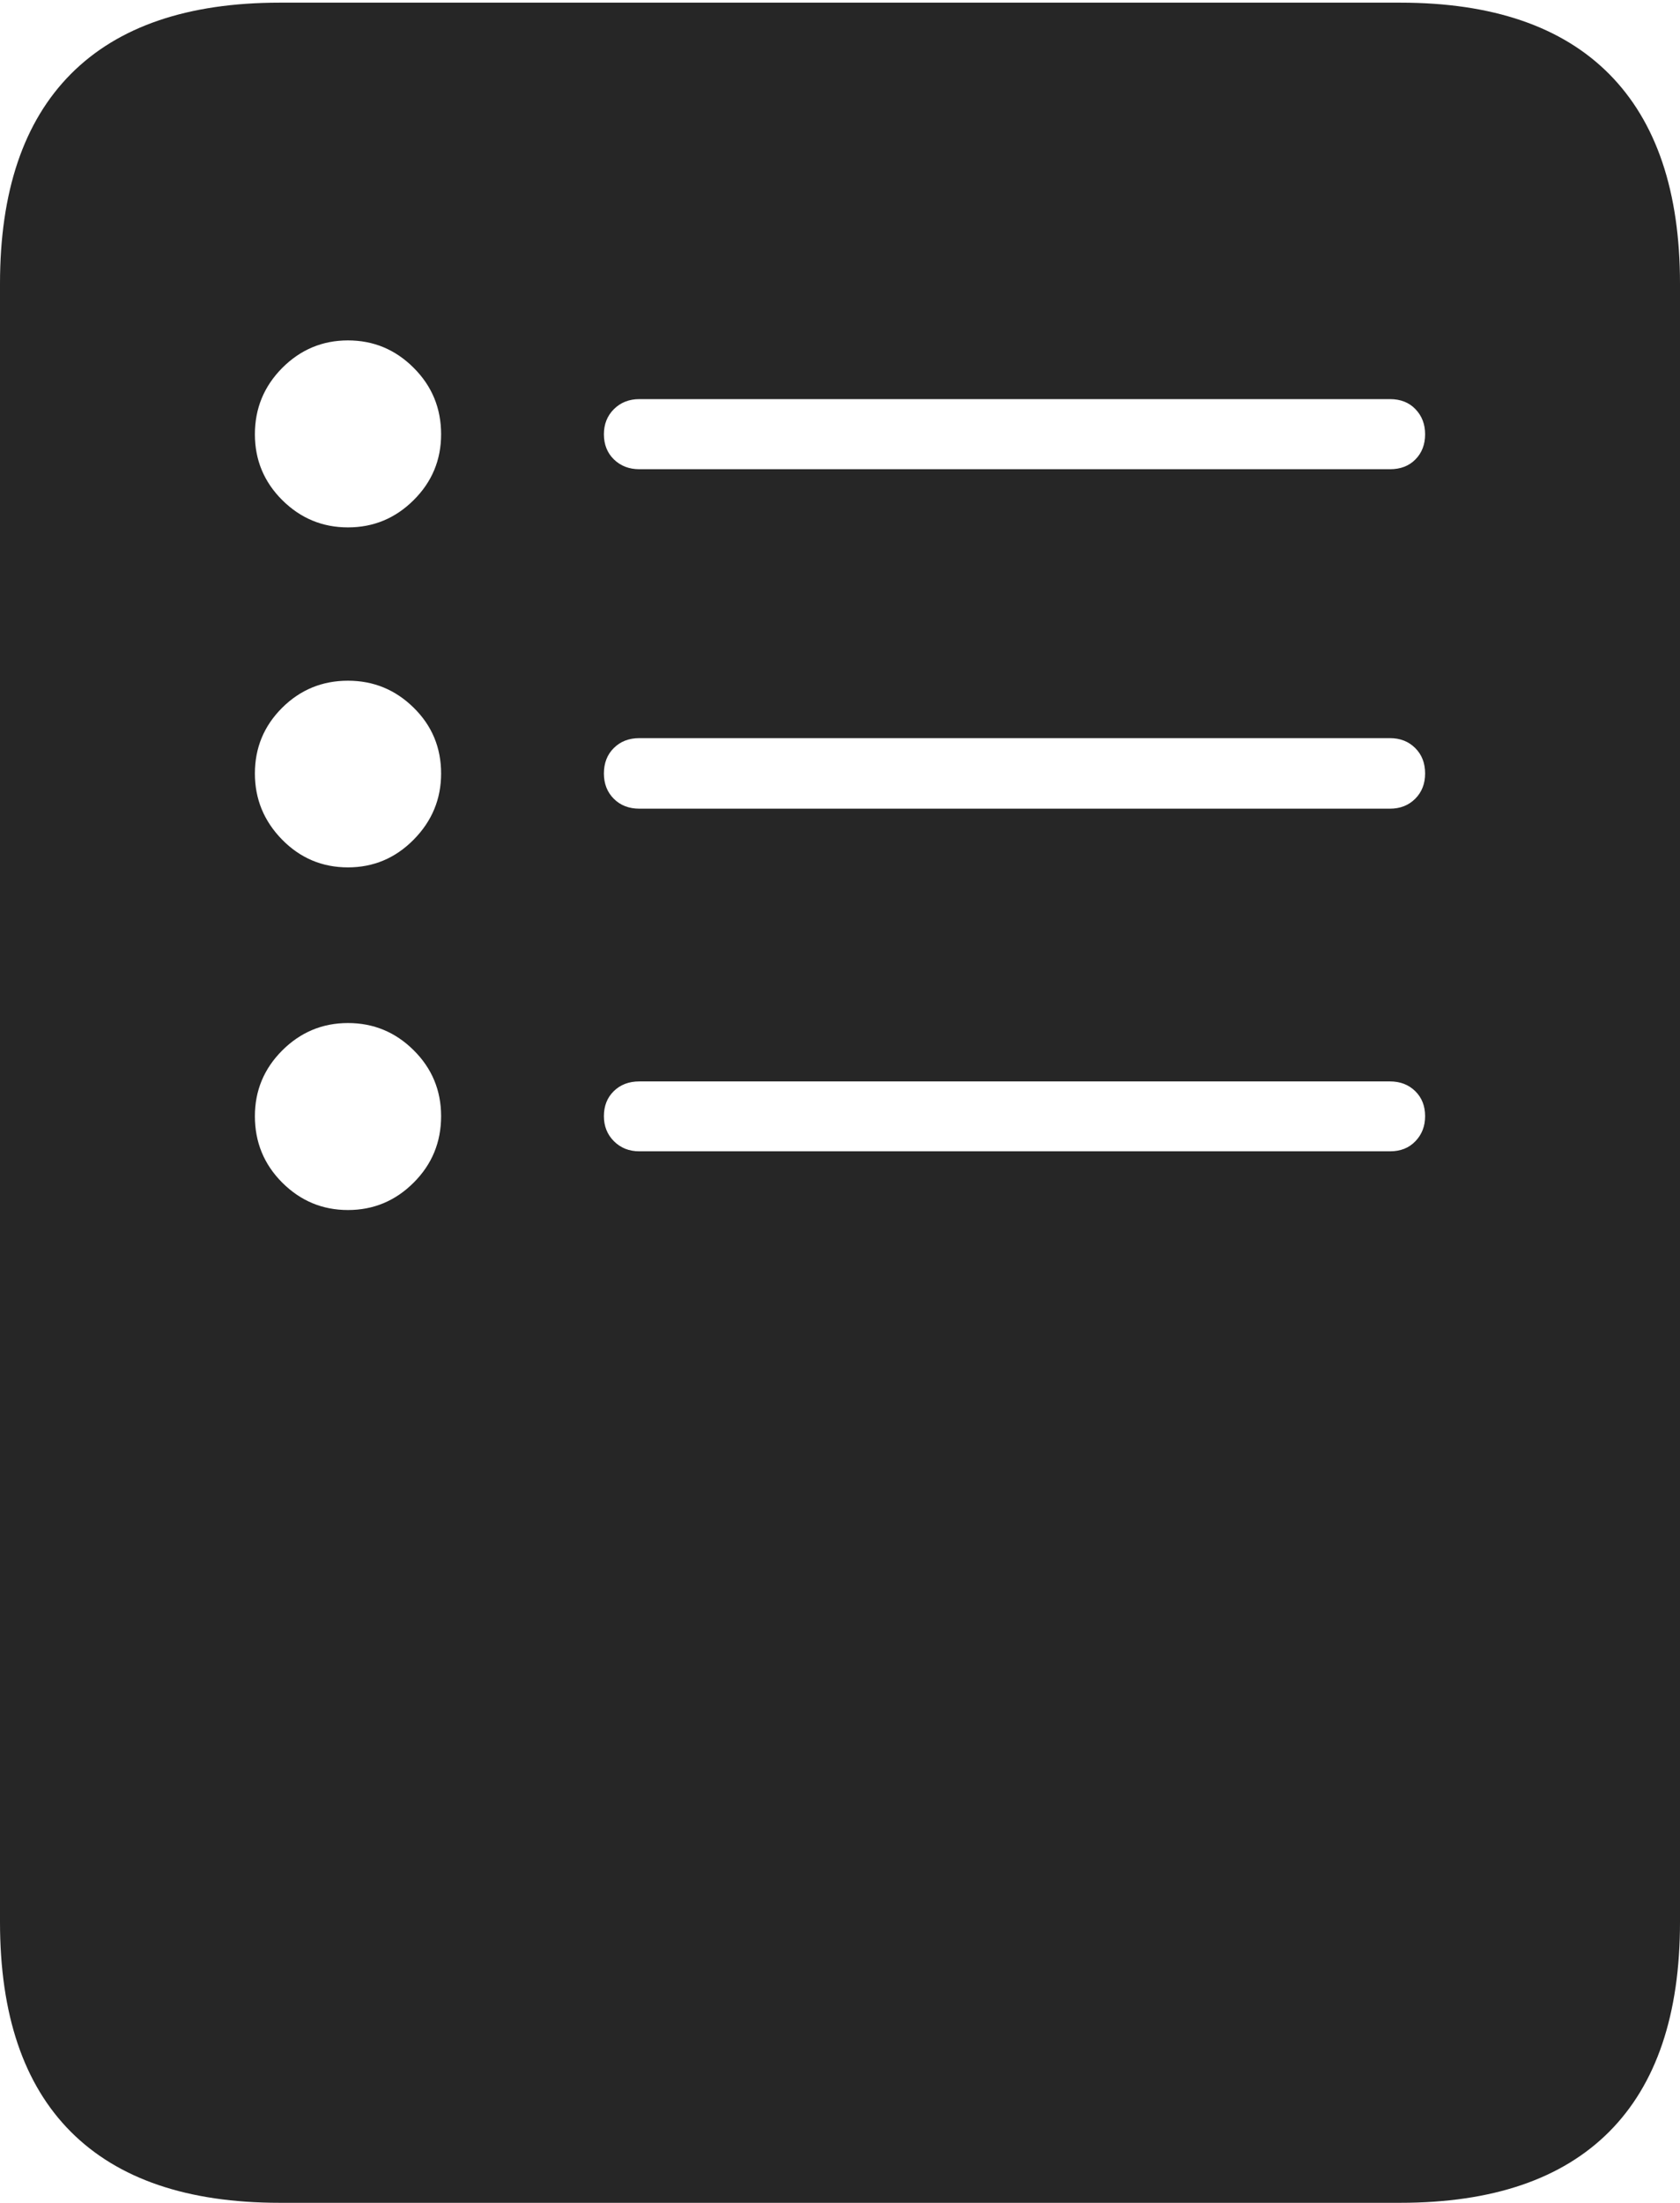 <?xml version="1.0" encoding="UTF-8"?>
<!--Generator: Apple Native CoreSVG 175-->
<!DOCTYPE svg
PUBLIC "-//W3C//DTD SVG 1.1//EN"
       "http://www.w3.org/Graphics/SVG/1.1/DTD/svg11.dtd">
<svg version="1.1" xmlns="http://www.w3.org/2000/svg" xmlns:xlink="http://www.w3.org/1999/xlink" width="15.779" height="20.675">
 <g>
  <rect height="20.675" opacity="0" width="15.779" x="0" y="0"/>
  <path d="M3.268 4.95Q2.909 4.95 2.651 4.694Q2.394 4.438 2.394 4.076Q2.394 3.712 2.651 3.453Q2.909 3.195 3.268 3.195Q3.628 3.195 3.885 3.452Q4.143 3.709 4.143 4.076Q4.143 4.438 3.885 4.694Q3.628 4.95 3.268 4.95ZM3.268 8.141Q2.906 8.141 2.65 7.881Q2.394 7.62 2.394 7.26Q2.394 6.898 2.65 6.643Q2.906 6.389 3.268 6.389Q3.628 6.389 3.885 6.642Q4.143 6.895 4.143 7.26Q4.143 7.62 3.885 7.881Q3.628 8.141 3.268 8.141ZM3.268 11.357Q2.909 11.357 2.651 11.1Q2.394 10.843 2.394 10.476Q2.394 10.116 2.651 9.859Q2.909 9.602 3.268 9.602Q3.628 9.602 3.885 9.857Q4.143 10.113 4.143 10.476Q4.143 10.843 3.885 11.1Q3.628 11.357 3.268 11.357ZM6.005 4.404Q5.861 4.404 5.766 4.312Q5.672 4.22 5.672 4.076Q5.672 3.934 5.766 3.84Q5.861 3.746 6.005 3.746L13.055 3.746Q13.204 3.746 13.294 3.84Q13.385 3.934 13.385 4.076Q13.385 4.22 13.294 4.312Q13.204 4.404 13.055 4.404ZM6.005 7.59Q5.858 7.59 5.765 7.497Q5.672 7.404 5.672 7.26Q5.672 7.113 5.765 7.021Q5.858 6.928 6.005 6.928L13.055 6.928Q13.199 6.928 13.292 7.021Q13.385 7.113 13.385 7.26Q13.385 7.404 13.292 7.497Q13.199 7.59 13.055 7.59ZM6.005 10.806Q5.861 10.806 5.766 10.711Q5.672 10.617 5.672 10.476Q5.672 10.332 5.765 10.241Q5.858 10.15 6.005 10.15L13.055 10.15Q13.199 10.15 13.292 10.241Q13.385 10.332 13.385 10.476Q13.385 10.617 13.294 10.711Q13.204 10.806 13.055 10.806ZM0 18.04Q0 19.341 0.665 20.008Q1.331 20.675 2.627 20.675L13.152 20.675Q14.448 20.675 15.114 20.008Q15.779 19.341 15.779 18.04L15.779 2.663Q15.779 1.365 15.114 0.695Q14.448 0.025 13.152 0.025L2.627 0.025Q1.331 0.025 0.665 0.695Q0 1.365 0 2.663Z" fill="rgba(0,0,0,0.85)"/>
 </g>
</svg>
